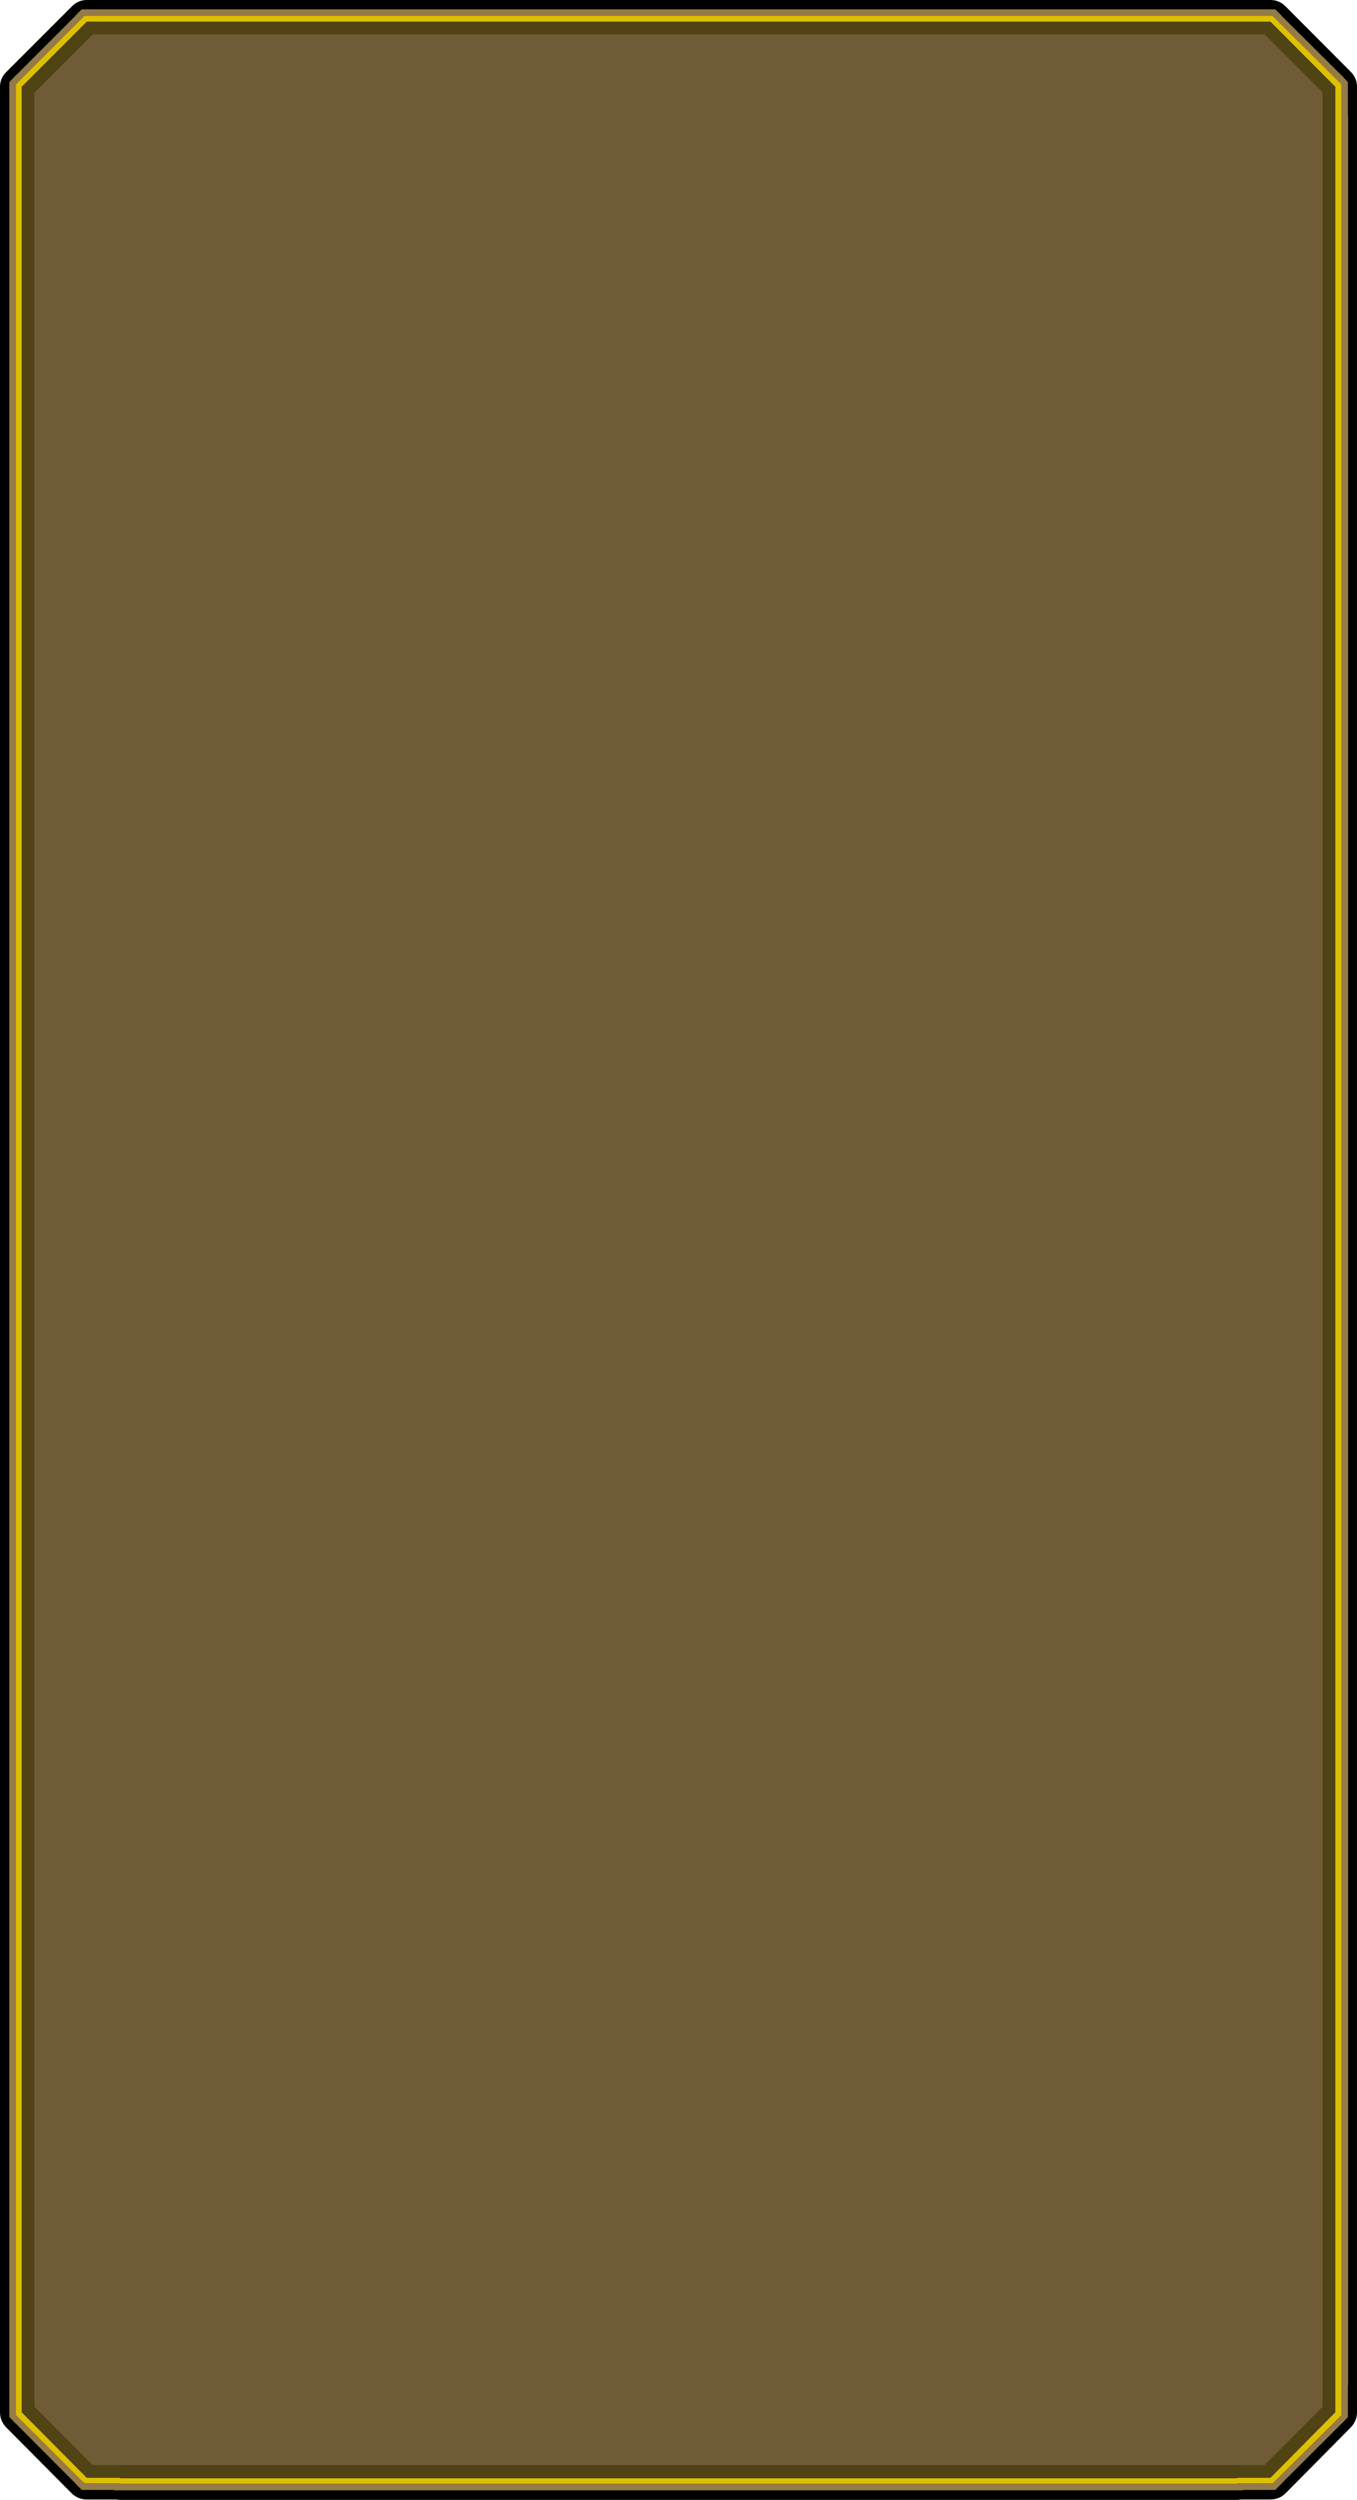 <?xml version="1.0" encoding="UTF-8" standalone="no"?>
<svg xmlns:ffdec="https://www.free-decompiler.com/flash" xmlns:xlink="http://www.w3.org/1999/xlink" ffdec:objectType="shape" height="576.4px" width="313.0px" xmlns="http://www.w3.org/2000/svg">
  <g transform="matrix(1.0, 0.0, 0.0, 1.0, 0.0, -2.95)">
    <path d="M313.0 23.0 L313.0 559.1 Q313.0 561.15 311.55 562.65 L296.55 577.8 Q295.1 579.25 293.0 579.25 L286.4 579.25 285.35 579.35 27.7 579.35 26.7 579.25 20.05 579.25 Q17.95 579.25 16.5 577.8 L1.45 562.65 Q0.0 561.15 0.0 559.1 L0.0 23.0 Q0.0 20.95 1.5 19.5 L16.55 4.45 Q18.0 2.95 20.05 2.95 L293.0 2.95 Q295.1 2.95 296.55 4.45 L311.55 19.5 Q313.0 20.95 313.0 23.0 M289.7 15.85 L23.35 15.85 12.9 26.3 12.9 555.85 23.4 566.35 27.7 566.35 28.45 566.4 284.65 566.4 285.35 566.35 289.7 566.35 300.15 555.85 300.15 26.3 289.7 15.85" fill="#000000" fill-rule="evenodd" stroke="none"/>
    <path d="M309.45 20.3 L310.9 21.9 310.9 29.85 310.95 29.95 310.95 552.8 310.9 552.9 310.9 560.25 309.45 561.8 309.45 561.75 295.6 575.55 295.65 575.55 294.15 577.05 286.75 577.05 286.65 577.15 26.45 577.15 26.35 577.05 18.85 577.05 17.35 575.55 17.4 575.55 3.65 561.75 3.65 561.8 2.15 560.25 2.15 21.9 3.65 20.3 3.65 20.35 17.4 6.6 17.35 6.6 18.85 5.1 294.15 5.1 295.65 6.6 295.6 6.6 309.45 20.35 309.45 20.3 M293.55 6.6 L19.45 6.6 3.65 22.4 3.65 559.8 19.45 575.55 27.7 575.55 27.7 575.65 285.35 575.65 285.35 575.55 293.55 575.55 309.45 559.8 309.45 22.4 293.55 6.6" fill="#957b47" fill-rule="evenodd" stroke="none"/>
    <path d="M293.0 7.95 L20.05 7.95 5.0 23.0 5.0 559.1 20.05 574.25 27.7 574.25 27.7 574.35 285.35 574.35 285.35 574.25 293.0 574.25 308.0 559.1 308.0 23.0 293.0 7.95 M293.55 6.6 L309.45 22.4 309.45 559.8 293.55 575.55 285.35 575.55 285.35 575.65 27.7 575.65 27.7 575.55 19.45 575.55 3.65 559.8 3.65 22.4 19.45 6.6 293.55 6.6" fill="#dcc001" fill-rule="evenodd" stroke="none"/>
    <path d="M291.75 10.85 L305.15 24.25 305.15 557.9 291.75 571.35 285.35 571.35 285.35 571.4 27.7 571.4 27.7 571.35 21.3 571.35 7.9 557.9 7.9 24.25 21.3 10.85 291.75 10.85" fill="#6f5b35" fill-rule="evenodd" stroke="none"/>
    <path d="M291.75 10.85 L21.3 10.85 7.9 24.25 7.9 557.9 21.3 571.35 27.7 571.35 27.7 571.4 285.35 571.4 285.35 571.35 291.75 571.35 305.15 557.9 305.15 24.25 291.75 10.85 M293.0 7.95 L308.0 23.0 308.0 559.1 293.0 574.25 285.35 574.25 285.35 574.35 27.7 574.35 27.7 574.25 20.05 574.25 5.0 559.1 5.0 23.0 20.05 7.95 293.0 7.95" fill="#504414" fill-rule="evenodd" stroke="none"/>
  </g>
</svg>
